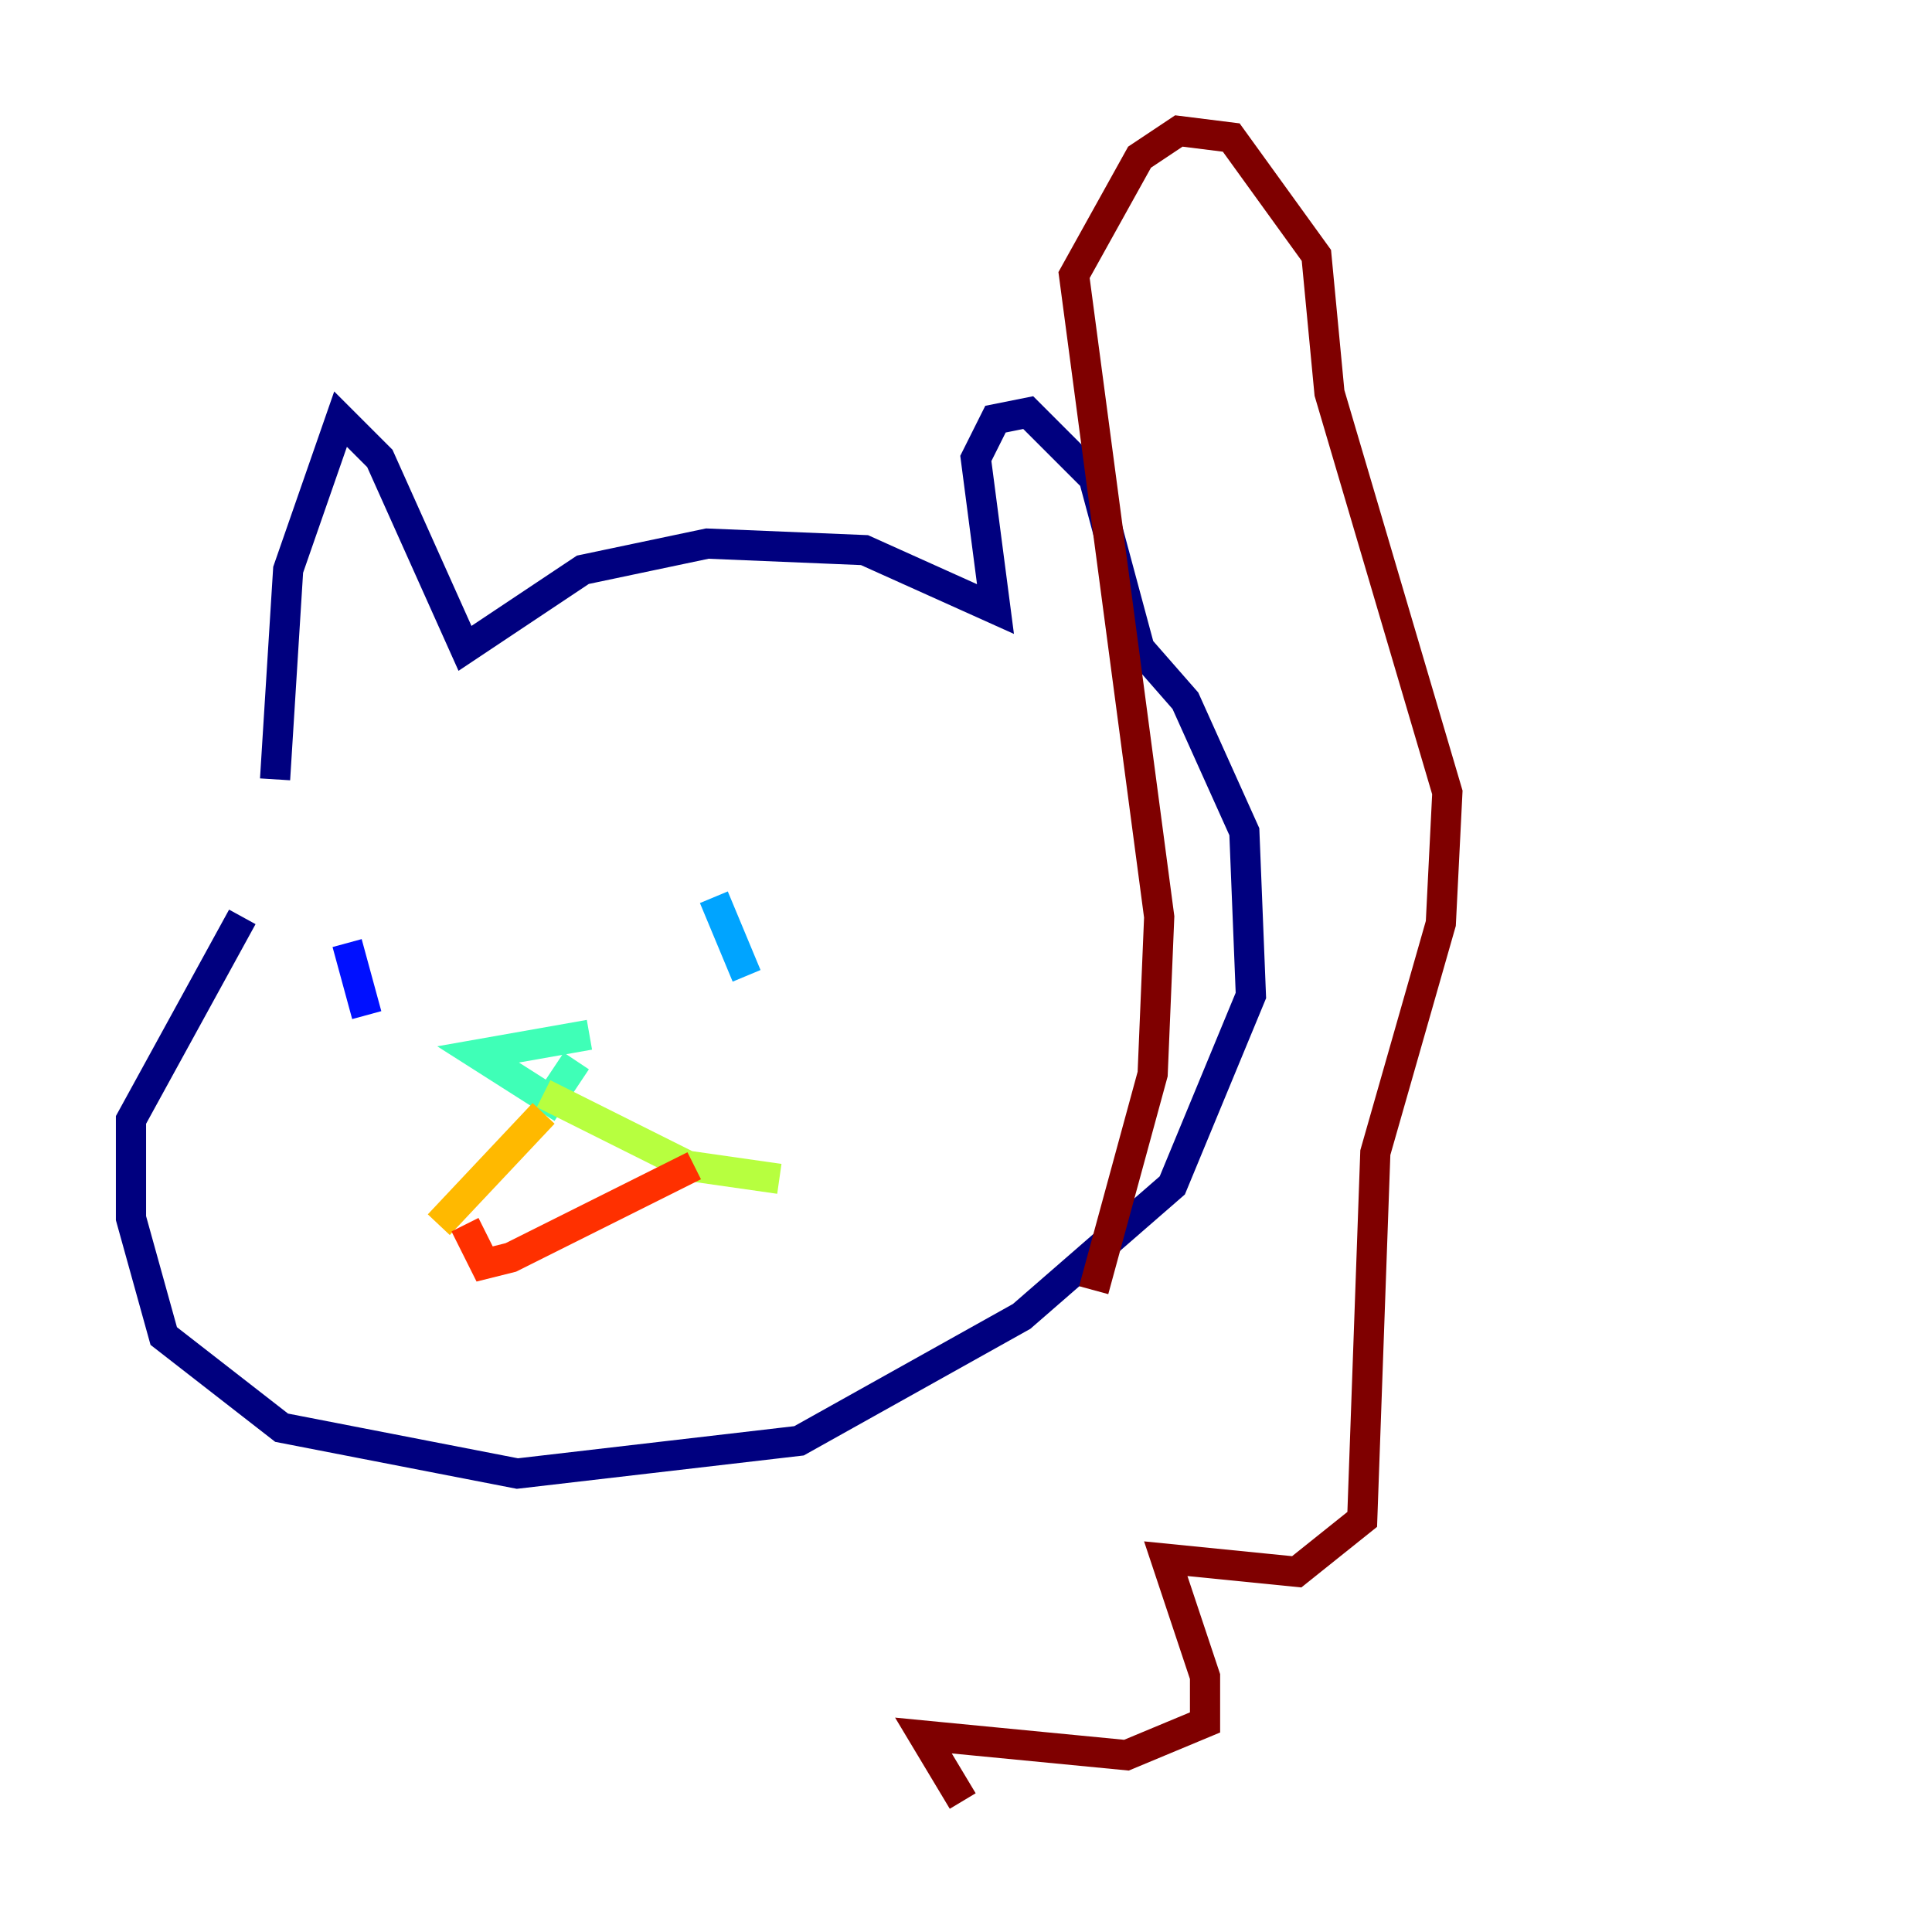 <?xml version="1.0" encoding="utf-8" ?>
<svg baseProfile="tiny" height="128" version="1.2" viewBox="0,0,128,128" width="128" xmlns="http://www.w3.org/2000/svg" xmlns:ev="http://www.w3.org/2001/xml-events" xmlns:xlink="http://www.w3.org/1999/xlink"><defs /><polyline fill="none" points="18.224,51.634 19.091,37.749 22.563,27.77 25.166,30.373 30.807,42.956 38.617,37.749 46.861,36.014 57.275,36.447 65.953,40.352 64.651,30.373 65.953,27.77 68.122,27.336 72.461,31.675 75.498,42.956 78.536,46.427 82.441,55.105 82.875,65.953 77.668,78.536 67.688,87.214 52.936,95.458 34.278,97.627 18.658,94.59 10.848,88.515 8.678,80.705 8.678,74.197 16.054,60.746" stroke="#00007f" stroke-width="2" /><polyline fill="none" points="22.997,62.481 24.298,67.254" stroke="#0010ff" stroke-width="2" /><polyline fill="none" points="47.295,59.444 49.464,64.651" stroke="#00a4ff" stroke-width="2" /><polyline fill="none" points="39.051,68.556 31.675,69.858 36.447,72.895 38.183,70.291" stroke="#3fffb7" stroke-width="2" /><polyline fill="none" points="36.014,72.461 45.559,77.234 51.634,78.102" stroke="#b7ff3f" stroke-width="2" /><polyline fill="none" points="36.014,73.763 29.071,81.139" stroke="#ffb900" stroke-width="2" /><polyline fill="none" points="45.993,77.234 33.844,83.308 32.108,83.742 30.807,81.139" stroke="#ff3000" stroke-width="2" /><polyline fill="none" points="72.461,85.478 76.366,71.159 76.8,60.746 71.159,18.224 75.498,10.414 78.102,8.678 81.573,9.112 87.214,16.922 88.081,26.034 95.891,52.502 95.458,61.18 91.119,76.366 90.251,100.664 85.912,104.136 77.234,103.268 79.837,111.078 79.837,114.115 74.63,116.285 61.18,114.983 63.783,119.322" stroke="#7f0000" stroke-width="2" /></svg>